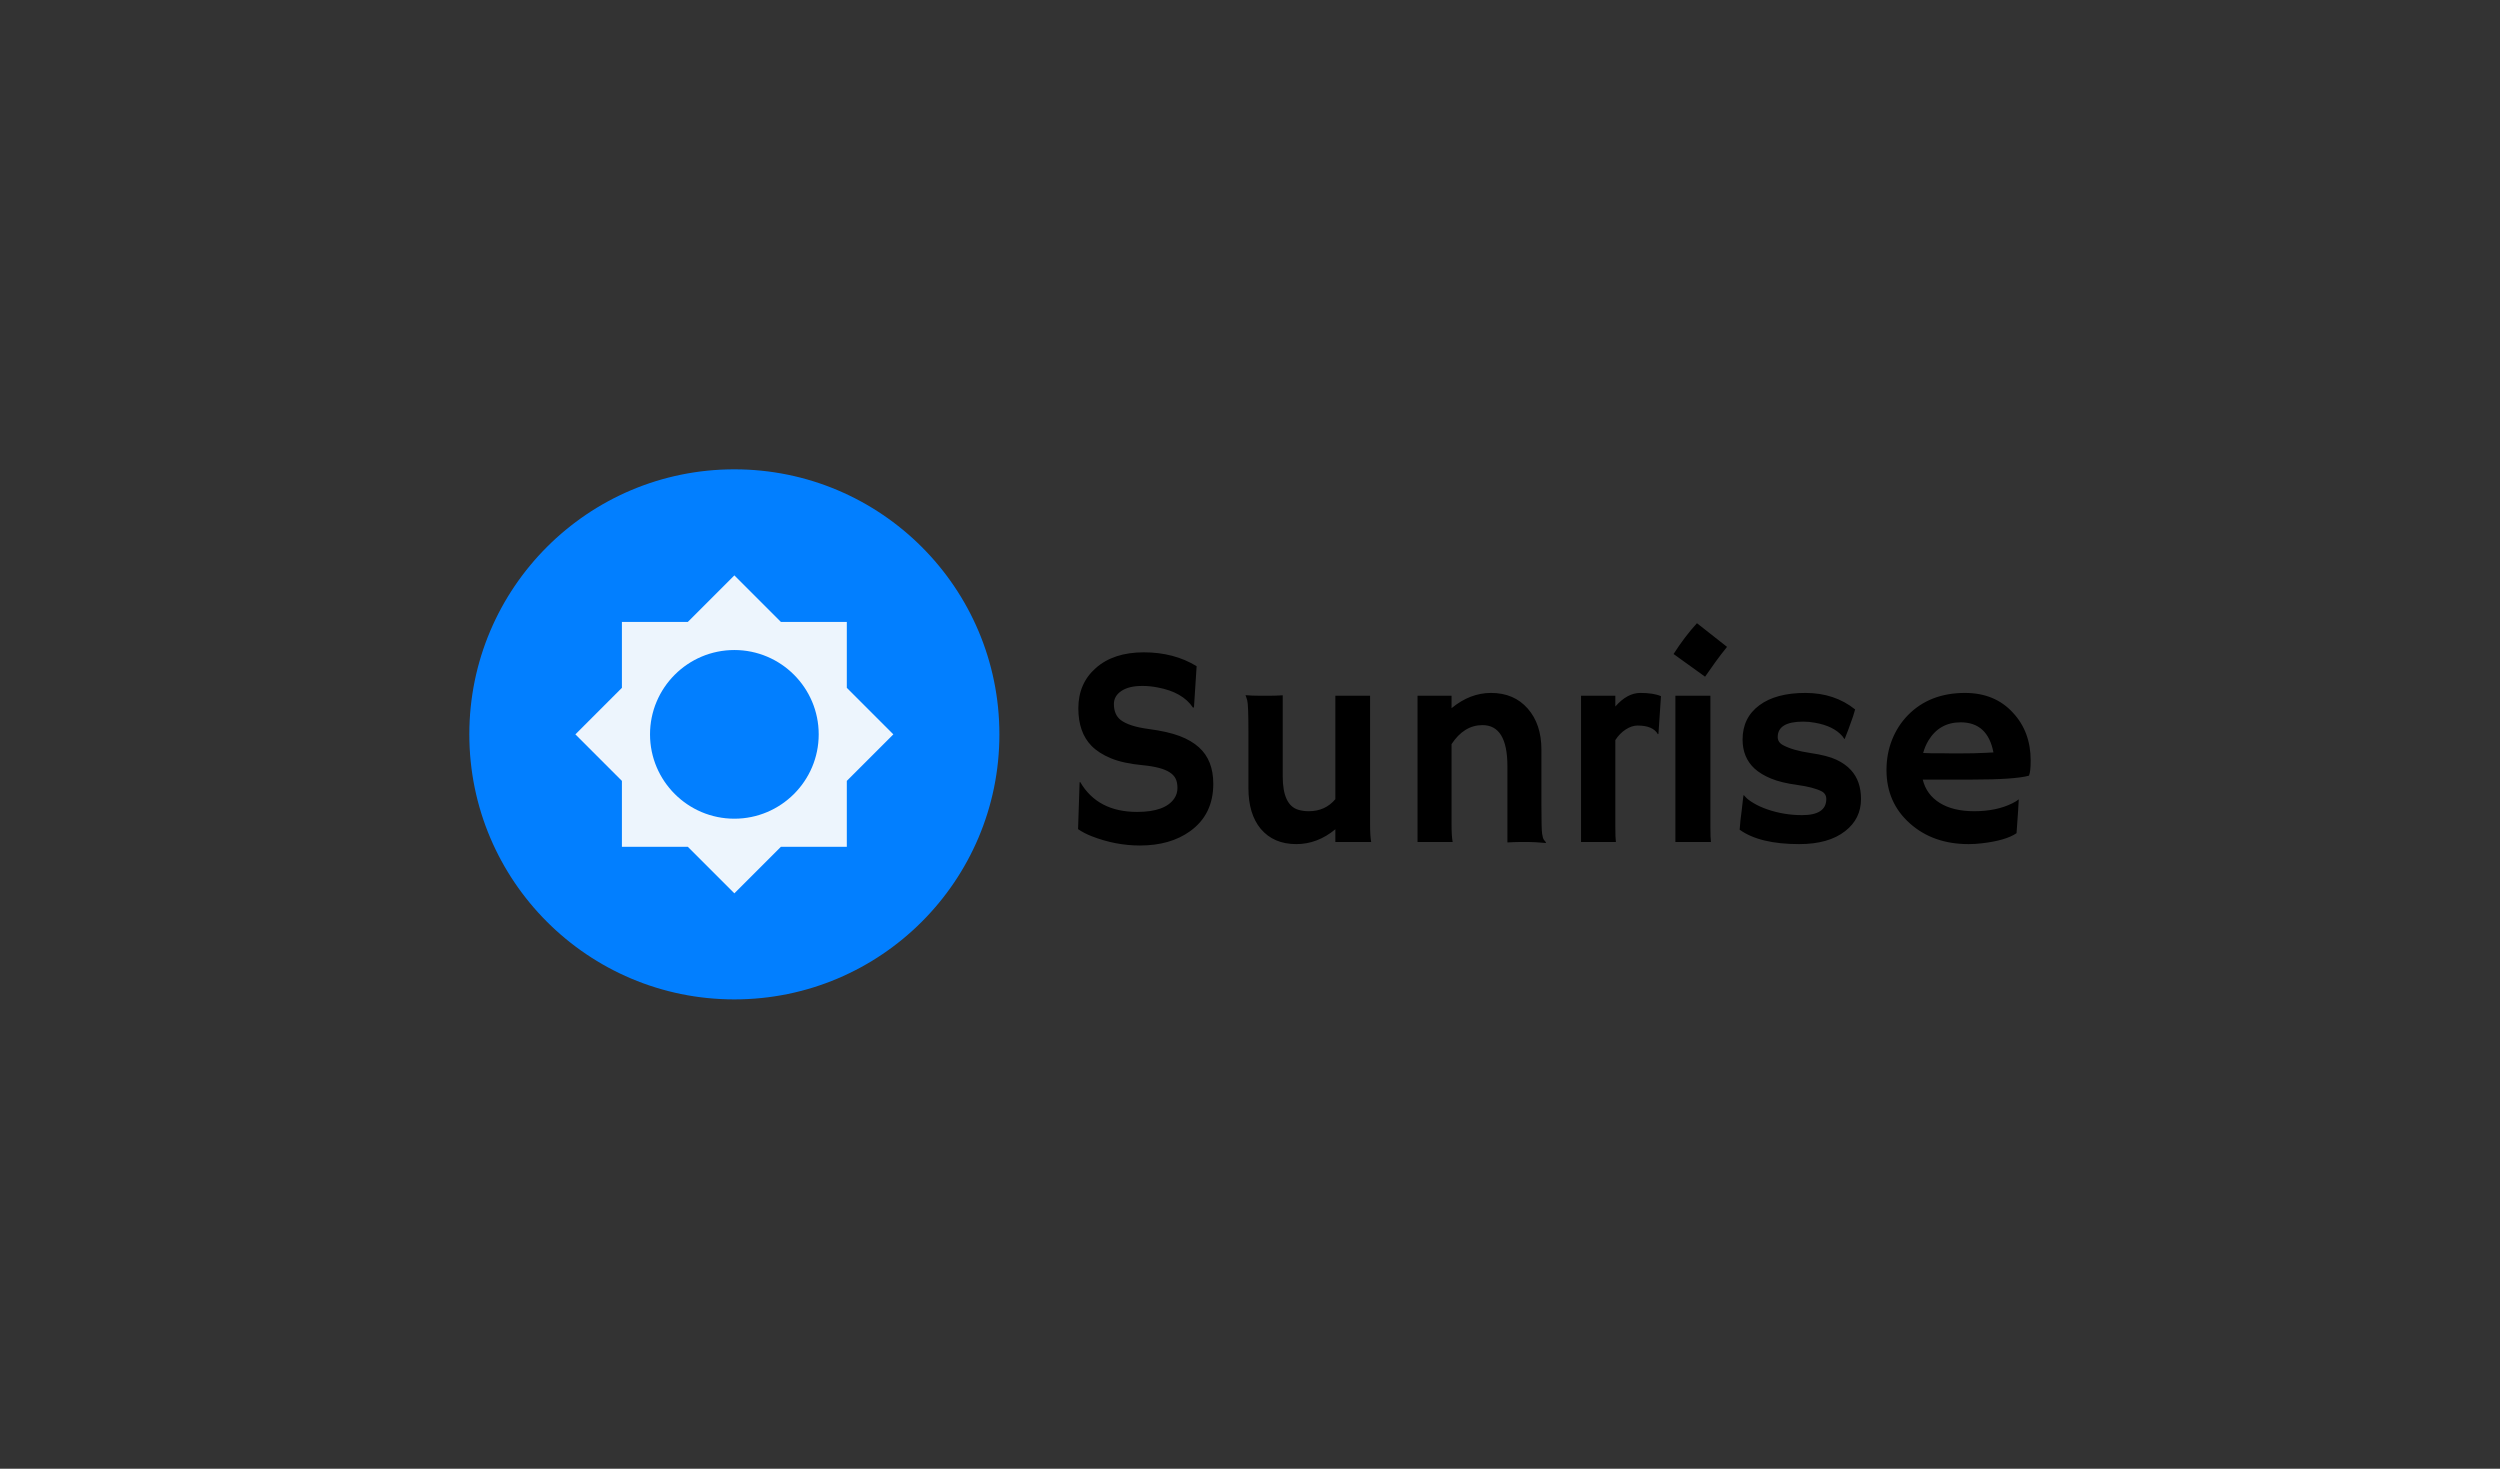 <?xml version="1.0" encoding="UTF-8" standalone="no"?><!-- Generator: Gravit.io --><svg xmlns="http://www.w3.org/2000/svg" xmlns:xlink="http://www.w3.org/1999/xlink" style="isolation:isolate" viewBox="1425.04 1737 532.68 312.944" width="532.68pt" height="312.944pt"><rect x="1425.04" y="1737" width="532.68" height="312.944" fill="#333333" stroke="none"/><g><circle vector-effect="non-scaling-stroke" cx="1581.512" cy="1893.472" r="56.472" fill="rgb(2,127,255)"/><path d=" M 1605.473 1903.386 L 1615.386 1893.472 L 1605.473 1883.558 L 1605.473 1869.512 L 1591.426 1869.512 L 1581.512 1859.598 L 1571.599 1869.512 L 1557.552 1869.512 L 1557.552 1883.558 L 1547.638 1893.472 L 1557.552 1903.386 L 1557.552 1917.432 L 1571.599 1917.432 L 1581.512 1927.346 L 1591.426 1917.432 L 1605.473 1917.432 L 1605.473 1903.386 Z  M 1581.512 1911.442 C 1571.599 1911.442 1563.542 1903.386 1563.542 1893.472 C 1563.542 1883.558 1571.599 1875.502 1581.512 1875.502 C 1591.426 1875.502 1599.483 1883.558 1599.483 1893.472 C 1599.483 1903.386 1591.426 1911.442 1581.512 1911.442 Z " fill="rgb(237,245,253)"/><path d=" M 1680.008 1878.946 L 1680.008 1878.946 L 1679.442 1887.715 L 1679.233 1887.775 L 1679.233 1887.775 Q 1677.026 1884.464 1671.716 1883.48 L 1671.716 1883.48 L 1671.716 1883.48 Q 1670.046 1883.152 1668.51 1883.152 L 1668.51 1883.152 L 1668.51 1883.152 Q 1666.974 1883.152 1665.885 1883.42 L 1665.885 1883.42 L 1665.885 1883.42 Q 1664.796 1883.689 1664.021 1884.196 L 1664.021 1884.196 L 1664.021 1884.196 Q 1662.38 1885.27 1662.38 1887 L 1662.38 1887 L 1662.38 1887 Q 1662.38 1889.266 1663.812 1890.4 L 1663.812 1890.4 L 1663.812 1890.4 Q 1665.602 1891.772 1669.748 1892.324 L 1669.748 1892.324 L 1669.748 1892.324 Q 1673.894 1892.876 1676.399 1893.83 L 1676.399 1893.83 L 1676.399 1893.83 Q 1678.905 1894.784 1680.515 1896.246 L 1680.515 1896.246 L 1680.515 1896.246 Q 1683.558 1898.99 1683.558 1904.001 L 1683.558 1904.001 L 1683.558 1904.001 Q 1683.558 1910.563 1678.606 1914.113 L 1678.606 1914.113 L 1678.606 1914.113 Q 1674.371 1917.155 1667.928 1917.155 L 1667.928 1917.155 L 1667.928 1917.155 Q 1662.738 1917.155 1657.668 1915.186 L 1657.668 1915.186 L 1657.668 1915.186 Q 1655.997 1914.53 1654.745 1913.665 L 1654.745 1913.665 L 1655.073 1903.703 L 1655.192 1903.613 L 1655.192 1903.613 Q 1658.891 1909.996 1667.332 1909.996 L 1667.332 1909.996 L 1667.332 1909.996 Q 1673.327 1909.996 1675.266 1907.103 L 1675.266 1907.103 L 1675.266 1907.103 Q 1675.922 1906.119 1675.922 1904.911 L 1675.922 1904.911 L 1675.922 1904.911 Q 1675.922 1903.703 1675.534 1902.912 L 1675.534 1902.912 L 1675.534 1902.912 Q 1675.147 1902.122 1674.252 1901.555 L 1674.252 1901.555 L 1674.252 1901.555 Q 1672.522 1900.422 1668.435 1900.034 L 1668.435 1900.034 L 1668.435 1900.034 Q 1664.349 1899.646 1661.754 1898.573 L 1661.754 1898.573 L 1661.754 1898.573 Q 1659.159 1897.499 1657.608 1895.918 L 1657.608 1895.918 L 1657.608 1895.918 Q 1654.804 1893.054 1654.804 1887.924 L 1654.804 1887.924 L 1654.804 1887.924 Q 1654.804 1882.615 1658.533 1879.334 L 1658.533 1879.334 L 1658.533 1879.334 Q 1662.321 1875.993 1668.749 1875.993 L 1668.749 1875.993 L 1668.749 1875.993 Q 1675.176 1875.993 1680.008 1878.946 Z  M 1709.567 1916.409 L 1709.567 1913.695 L 1709.567 1913.695 Q 1705.749 1916.857 1701.245 1916.857 L 1701.245 1916.857 L 1701.245 1916.857 Q 1696.413 1916.857 1693.669 1913.606 L 1693.669 1913.606 L 1693.669 1913.606 Q 1691.045 1910.444 1691.045 1904.926 L 1691.045 1904.926 L 1691.045 1893.084 L 1691.045 1893.084 Q 1691.045 1887.119 1690.791 1886.239 L 1690.791 1886.239 L 1690.791 1886.239 Q 1690.537 1885.359 1690.418 1885.12 L 1690.418 1885.12 L 1690.418 1885.12 Q 1691.79 1885.24 1693.282 1885.24 L 1693.282 1885.24 L 1695.757 1885.24 L 1695.757 1885.24 Q 1696.742 1885.24 1698.352 1885.15 L 1698.352 1885.15 L 1698.352 1902.42 L 1698.352 1902.42 Q 1698.352 1908.565 1701.693 1909.549 L 1701.693 1909.549 L 1701.693 1909.549 Q 1702.707 1909.847 1703.9 1909.847 L 1703.9 1909.847 L 1703.9 1909.847 Q 1707.42 1909.847 1709.567 1907.282 L 1709.567 1907.282 L 1709.567 1885.24 L 1716.965 1885.24 L 1716.965 1912.591 L 1716.965 1912.591 Q 1716.965 1915.216 1717.203 1916.409 L 1717.203 1916.409 L 1709.567 1916.409 Z  M 1734.324 1895.56 L 1734.324 1912.591 L 1734.324 1912.591 Q 1734.324 1915.216 1734.563 1916.409 L 1734.563 1916.409 L 1727.076 1916.409 L 1727.076 1885.24 L 1734.324 1885.24 L 1734.324 1887.894 L 1734.324 1887.894 Q 1738.261 1884.643 1742.735 1884.643 L 1742.735 1884.643 L 1742.735 1884.643 Q 1747.627 1884.643 1750.55 1887.969 L 1750.55 1887.969 L 1750.55 1887.969 Q 1753.473 1891.295 1753.473 1896.723 L 1753.473 1896.723 L 1753.473 1908.595 L 1753.473 1908.595 Q 1753.473 1913.635 1753.622 1914.65 L 1753.622 1914.65 L 1753.622 1914.65 Q 1753.772 1915.664 1754.025 1915.962 L 1754.025 1915.962 L 1754.025 1915.962 Q 1754.279 1916.26 1754.458 1916.499 L 1754.458 1916.499 L 1754.398 1916.618 L 1754.398 1916.618 Q 1751.982 1916.409 1750.878 1916.409 L 1750.878 1916.409 L 1748.79 1916.409 L 1748.79 1916.409 Q 1747.836 1916.409 1746.225 1916.499 L 1746.225 1916.499 L 1746.225 1900.243 L 1746.225 1900.243 Q 1746.225 1891.503 1740.916 1891.503 L 1740.916 1891.503 L 1740.916 1891.503 Q 1736.979 1891.503 1734.324 1895.56 L 1734.324 1895.56 Z  M 1769.222 1894.695 L 1769.222 1913.069 L 1769.222 1913.069 Q 1769.222 1915.634 1769.341 1916.409 L 1769.341 1916.409 L 1761.914 1916.409 L 1761.914 1885.24 L 1769.222 1885.24 L 1769.222 1887.536 L 1769.222 1887.536 Q 1771.757 1884.643 1774.546 1884.643 L 1774.546 1884.643 L 1774.546 1884.643 Q 1777.335 1884.643 1778.946 1885.329 L 1778.946 1885.329 L 1778.409 1893.353 L 1778.29 1893.442 L 1778.29 1893.442 Q 1777.246 1891.593 1773.965 1891.593 L 1773.965 1891.593 L 1773.965 1891.593 Q 1772.712 1891.593 1771.414 1892.443 L 1771.414 1892.443 L 1771.414 1892.443 Q 1770.117 1893.293 1769.222 1894.695 L 1769.222 1894.695 Z  M 1788.341 1881.183 L 1781.63 1876.351 L 1781.63 1876.351 Q 1784.017 1872.623 1786.612 1869.789 L 1786.612 1869.789 L 1793.024 1874.83 L 1793.024 1874.83 Q 1791.742 1876.411 1790.638 1877.932 L 1790.638 1877.932 L 1790.638 1877.932 Q 1790.638 1877.932 1788.341 1881.183 L 1788.341 1881.183 Z  M 1789.475 1885.24 L 1789.475 1913.069 L 1789.475 1913.069 Q 1789.475 1915.634 1789.594 1916.409 L 1789.594 1916.409 L 1782.018 1916.409 L 1782.018 1885.24 L 1789.475 1885.24 Z  M 1808.386 1916.857 L 1808.386 1916.857 L 1808.386 1916.857 Q 1799.974 1916.857 1795.709 1913.785 L 1795.709 1913.785 L 1795.709 1913.785 Q 1795.769 1912.89 1795.888 1911.756 L 1795.888 1911.756 L 1796.156 1909.609 L 1796.156 1909.609 Q 1796.395 1907.491 1796.455 1906.969 L 1796.455 1906.969 L 1796.455 1906.969 Q 1796.514 1906.447 1796.544 1906.402 L 1796.544 1906.402 L 1796.544 1906.402 Q 1796.574 1906.358 1797.021 1906.879 L 1797.021 1906.879 L 1797.021 1906.879 Q 1797.469 1907.401 1798.721 1908.147 L 1798.721 1908.147 L 1798.721 1908.147 Q 1799.974 1908.893 1801.615 1909.46 L 1801.615 1909.46 L 1801.615 1909.46 Q 1805.164 1910.682 1809.012 1910.682 L 1809.012 1910.682 L 1809.012 1910.682 Q 1814.172 1910.682 1814.172 1907.252 L 1814.172 1907.252 L 1814.172 1907.252 Q 1814.172 1906.149 1813.188 1905.612 L 1813.188 1905.612 L 1813.188 1905.612 Q 1811.428 1904.717 1808.013 1904.255 L 1808.013 1904.255 L 1808.013 1904.255 Q 1804.597 1903.792 1802.42 1902.898 L 1802.42 1902.898 L 1802.42 1902.898 Q 1800.243 1902.003 1798.871 1900.75 L 1798.871 1900.75 L 1798.871 1900.75 Q 1796.335 1898.394 1796.335 1894.576 L 1796.335 1894.576 L 1796.335 1894.576 Q 1796.335 1889.923 1799.915 1887.268 L 1799.915 1887.268 L 1799.915 1887.268 Q 1803.464 1884.643 1809.728 1884.643 L 1809.728 1884.643 L 1809.728 1884.643 Q 1815.932 1884.643 1820.316 1888.163 L 1820.316 1888.163 L 1820.316 1888.163 Q 1820.108 1888.938 1819.869 1889.654 L 1819.869 1889.654 L 1819.869 1889.654 Q 1819.183 1891.623 1818.855 1892.488 L 1818.855 1892.488 L 1818.169 1894.248 L 1818.169 1894.248 Q 1818.109 1894.486 1818.079 1894.486 L 1818.079 1894.486 L 1818.079 1894.486 Q 1818.02 1894.486 1817.602 1893.86 L 1817.602 1893.86 L 1817.602 1893.86 Q 1815.723 1891.682 1811.756 1890.996 L 1811.756 1890.996 L 1811.756 1890.996 Q 1810.533 1890.758 1809.251 1890.758 L 1809.251 1890.758 L 1809.251 1890.758 Q 1803.822 1890.758 1803.822 1894.039 L 1803.822 1894.039 L 1803.822 1894.039 Q 1803.822 1895.172 1804.955 1895.769 L 1804.955 1895.769 L 1804.955 1895.769 Q 1807.073 1896.902 1810.757 1897.439 L 1810.757 1897.439 L 1810.757 1897.439 Q 1814.44 1897.976 1816.349 1898.886 L 1816.349 1898.886 L 1816.349 1898.886 Q 1818.258 1899.795 1819.422 1901.078 L 1819.422 1901.078 L 1819.422 1901.078 Q 1821.569 1903.405 1821.569 1907.252 L 1821.569 1907.252 L 1821.569 1907.252 Q 1821.569 1911.458 1818.199 1914.083 L 1818.199 1914.083 L 1818.199 1914.083 Q 1814.679 1916.857 1808.386 1916.857 Z  M 1826.998 1901.078 L 1826.998 1901.078 L 1826.998 1901.078 Q 1826.998 1897.588 1828.191 1894.606 L 1828.191 1894.606 L 1828.191 1894.606 Q 1829.384 1891.623 1831.561 1889.386 L 1831.561 1889.386 L 1831.561 1889.386 Q 1836.214 1884.643 1843.731 1884.643 L 1843.731 1884.643 L 1843.731 1884.643 Q 1850.084 1884.643 1853.932 1888.849 L 1853.932 1888.849 L 1853.932 1888.849 Q 1857.72 1892.905 1857.72 1899.05 L 1857.72 1899.05 L 1857.72 1899.05 Q 1857.72 1901.406 1857.362 1902.271 L 1857.362 1902.271 L 1857.362 1902.271 Q 1854.379 1903.106 1845.222 1903.106 L 1845.222 1903.106 L 1834.723 1903.106 L 1834.723 1903.106 Q 1835.499 1906.298 1838.332 1908.073 L 1838.332 1908.073 L 1838.332 1908.073 Q 1841.166 1909.847 1845.7 1909.847 L 1845.7 1909.847 L 1845.7 1909.847 Q 1850.442 1909.847 1853.842 1908.147 L 1853.842 1908.147 L 1853.842 1908.147 Q 1854.737 1907.7 1855.185 1907.312 L 1855.185 1907.312 L 1855.185 1907.312 Q 1855.125 1908.565 1855.036 1909.877 L 1855.036 1909.877 L 1854.707 1914.53 L 1854.707 1914.53 Q 1852.441 1916.081 1847.37 1916.678 L 1847.37 1916.678 L 1847.37 1916.678 Q 1845.879 1916.857 1844.506 1916.857 L 1844.506 1916.857 L 1844.506 1916.857 Q 1836.93 1916.857 1831.979 1912.442 L 1831.979 1912.442 L 1831.979 1912.442 Q 1826.998 1907.998 1826.998 1901.078 Z  M 1849.786 1897.32 L 1849.786 1897.32 L 1849.786 1897.32 Q 1848.563 1890.907 1842.806 1890.907 L 1842.806 1890.907 L 1842.806 1890.907 Q 1838.273 1890.907 1835.916 1894.814 L 1835.916 1894.814 L 1835.916 1894.814 Q 1835.2 1896.007 1834.813 1897.439 L 1834.813 1897.439 L 1834.813 1897.439 Q 1835.528 1897.469 1836.572 1897.499 L 1836.572 1897.499 L 1838.78 1897.499 L 1838.78 1897.499 Q 1839.883 1897.529 1840.897 1897.529 L 1840.897 1897.529 L 1842.598 1897.529 L 1842.598 1897.529 Q 1844.119 1897.529 1845.58 1897.499 L 1845.58 1897.499 L 1848.026 1897.409 L 1848.026 1897.409 Q 1849.01 1897.379 1849.786 1897.32 Z " fill="rgb(0,0,0)"/></g></svg>